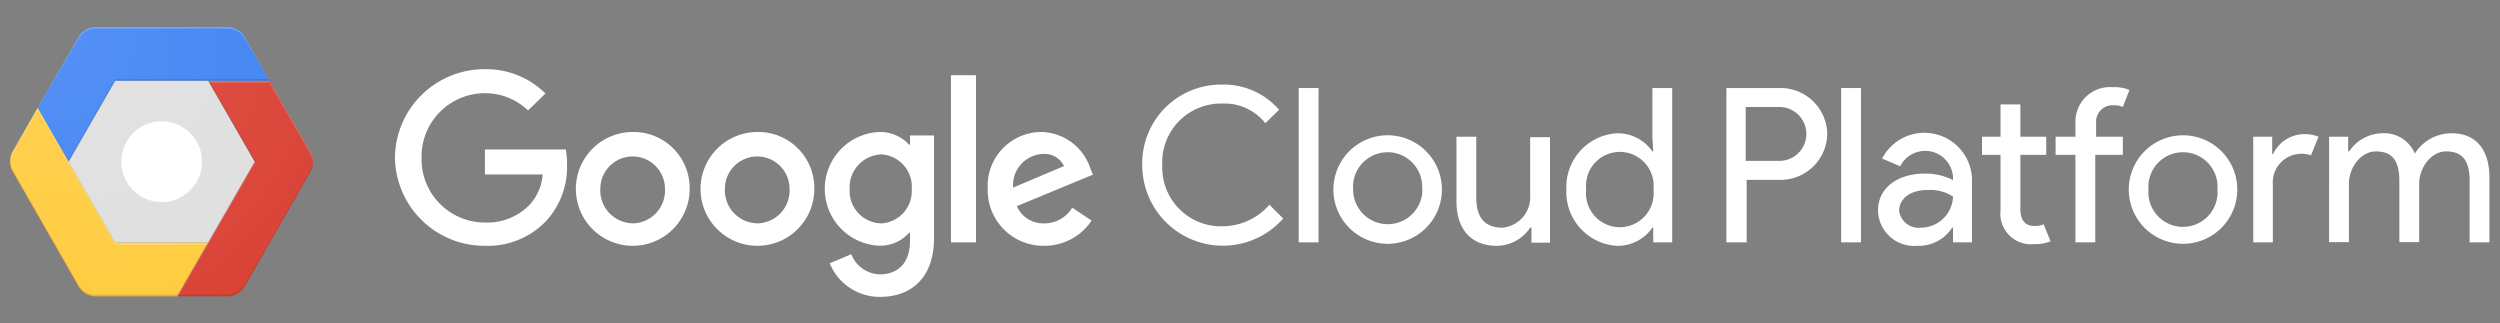 <svg id="Layer_1" data-name="Layer 1" xmlns="http://www.w3.org/2000/svg" xmlns:xlink="http://www.w3.org/1999/xlink" width="232" height="30" viewBox="0 0 232 30">
  <rect x="0" y="0" width="232" height="30" fill="#808080" stroke="none"/>
  <defs>
    <style>
      .cls-1 {
        fill: #fff;
      }

      .cls-2 {
        fill: #ffcc40;
      }

      .cls-3 {
        fill: #da4437;
      }

      .cls-4 {
        fill: #4284f3;
      }

      .cls-5 {
        fill: #dfdfdf;
      }

      .cls-6, .cls-7 {
        fill: #fff;
      }

      .cls-7, .cls-9 {
        opacity: 0.2;
      }

      .cls-7 {
        isolation: isolate;
      }

      .cls-8 {
        fill: #1a237e;
        fill-opacity: 0.2;
      }

      .cls-10 {
        fill: #be360c;
      }

      .cls-11 {
        fill: #3e2723;
      }

      .cls-12 {
        fill: url(#radial-gradient);
      }
    </style>
    <radialGradient id="radial-gradient" cx="-116.26" cy="267.93" r="10.82" gradientTransform="matrix(2.67, 0, 0, -2.67, 315, 718.67)" gradientUnits="userSpaceOnUse">
      <stop offset="0" stop-color="#fff" stop-opacity="0.1"/>
      <stop offset="1" stop-color="#fff" stop-opacity="0"/>
    </radialGradient>
  </defs>
  <title>GCP_logo_solid</title>
  <g>
    <path class="cls-1" d="M36.65,14.61A8.31,8.31,0,0,1,45,6.42a7.81,7.81,0,0,1,5.62,2.26L49,10.25a5.71,5.71,0,0,0-4-1.6,5.88,5.88,0,0,0-5.88,6,5.88,5.88,0,0,0,5.88,6,5.48,5.48,0,0,0,4.14-1.64,4.67,4.67,0,0,0,1.22-2.82H45V13.87H52.5a7.29,7.29,0,0,1,.12,1.4,7.4,7.4,0,0,1-1.94,5.24A7.49,7.49,0,0,1,45,22.81,8.31,8.31,0,0,1,36.65,14.61Z"/>
    <path class="cls-1" d="M58.71,12.25A5.28,5.28,0,1,0,64,17.53,5.2,5.2,0,0,0,58.71,12.25Zm0,8.47a3.05,3.05,0,0,1-3-3.2,3,3,0,1,1,6,0A3.05,3.05,0,0,1,58.71,20.73Z"/>
    <path class="cls-1" d="M70.27,12.25a5.28,5.28,0,1,0,5.3,5.28A5.2,5.2,0,0,0,70.27,12.25Zm0,8.47a3.05,3.05,0,0,1-3-3.2,3,3,0,1,1,6,0A3.05,3.05,0,0,1,70.27,20.73Z"/>
    <path class="cls-1" d="M84.45,12.57v0.86H84.37a3.66,3.66,0,0,0-2.78-1.18,5.28,5.28,0,0,0,0,10.55,3.6,3.6,0,0,0,2.78-1.2h0.08v0.76c0,2-1.08,3.1-2.82,3.1A2.92,2.92,0,0,1,79,23.59l-2,.84a5,5,0,0,0,4.68,3.12c2.72,0,5-1.6,5-5.5V12.57h-2.2Zm-2.66,8.16a3,3,0,0,1-2.94-3.18,3.05,3.05,0,0,1,2.94-3.22,3,3,0,0,1,2.82,3.22A3,3,0,0,1,81.79,20.73Z"/>
    <rect class="cls-1" x="88.25" y="6.98" width="2.32" height="15.51"/>
    <path class="cls-1" d="M96.92,20.73a2.68,2.68,0,0,1-2.56-1.6l7.06-2.92-0.24-.6a4.9,4.9,0,0,0-4.52-3.36,5,5,0,0,0-5,5.28,5.16,5.16,0,0,0,5.24,5.28,5.25,5.25,0,0,0,4.4-2.34l-1.8-1.2A3,3,0,0,1,96.92,20.73Zm-0.18-6.44a2,2,0,0,1,2,1.12l-4.72,2A2.89,2.89,0,0,1,96.74,14.29Z"/>
    <path class="cls-1" d="M106,15.33a7.31,7.31,0,0,1,7.44-7.48,6.77,6.77,0,0,1,5.26,2.34l-1.28,1.24a4.84,4.84,0,0,0-4-1.82,5.45,5.45,0,0,0-5.56,5.72A5.45,5.45,0,0,0,113.4,21,5.79,5.79,0,0,0,117.8,19l1.28,1.28A7.48,7.48,0,0,1,106,15.33Z"/>
    <path class="cls-1" d="M120.52,22.49V8.17h1.84V22.49h-1.84Z"/>
    <path class="cls-1" d="M133.81,17.59a5,5,0,1,1-10.07,0A5,5,0,1,1,133.81,17.59Zm-1.84,0a3.21,3.21,0,1,0-6.4,0A3.21,3.21,0,1,0,132,17.59Z"/>
    <path class="cls-1" d="M142.12,22.49V21.13H142a3.74,3.74,0,0,1-3.1,1.68c-2.52,0-3.74-1.7-3.74-4.12v-6H137v5.7c0,2,1,2.74,2.42,2.74a2.83,2.83,0,0,0,2.58-3v-5.4h1.84v9.79h-1.76Z"/>
    <path class="cls-1" d="M145.36,17.59A5,5,0,0,1,150,12.37a3.92,3.92,0,0,1,3.34,1.68h0.08l-0.08-1.36V8.17h1.84V22.49h-1.76V21.13h-0.08A3.92,3.92,0,0,1,150,22.81,5,5,0,0,1,145.36,17.59Zm8.08,0a3.14,3.14,0,1,0-6.24,0A3.14,3.14,0,1,0,153.44,17.59Z"/>
    <path class="cls-1" d="M160.21,22.49V8.17h4.88a4.34,4.34,0,0,1,4.48,4.26,4.34,4.34,0,0,1-4.48,4.26h-3v5.8h-1.84Zm4.92-7.56a2.5,2.5,0,1,0,0-5H162v5h3.08Z"/>
    <path class="cls-1" d="M170.86,22.49V8.17h1.84V22.49h-1.84Z"/>
    <path class="cls-1" d="M174.28,19.53c0-2.22,2-3.42,4.3-3.42a5.63,5.63,0,0,1,2.66.6V16.43a2.59,2.59,0,0,0-4.9-1l-1.68-.72A4.42,4.42,0,0,1,183,16.57v5.92h-1.76V21.13h-0.08a3.69,3.69,0,0,1-3.22,1.68A3.35,3.35,0,0,1,174.28,19.53Zm7-1.26a3.85,3.85,0,0,0-2.34-.64c-1.94,0-2.7,1-2.7,1.94a1.82,1.82,0,0,0,2,1.56A3,3,0,0,0,181.24,18.27Z"/>
    <path class="cls-1" d="M185.65,19.51V14.37h-1.72V12.69h1.72v-3h1.84v3h2.4v1.68h-2.4v5c0,1.1.46,1.6,1.32,1.6a1.85,1.85,0,0,0,.84-0.16l0.64,1.58a3.57,3.57,0,0,1-1.48.26A2.84,2.84,0,0,1,185.65,19.51Z"/>
    <path class="cls-1" d="M197.61,8.35L197,9.93a1.8,1.8,0,0,0-.84-0.16,1.53,1.53,0,0,0-1.64,1.68v1.24H197v1.68h-2.56v8.12h-1.84V14.37h-1.84V12.69h1.84v-1.3a3.21,3.21,0,0,1,3.48-3.3A3.57,3.57,0,0,1,197.61,8.35Z"/>
    <path class="cls-1" d="M207.62,17.59a5,5,0,1,1-10.07,0A5,5,0,1,1,207.62,17.59Zm-1.84,0a3.21,3.21,0,1,0-6.4,0A3.21,3.21,0,1,0,205.78,17.59Z"/>
    <path class="cls-1" d="M209.1,22.49V12.69h1.76v1.6h0.08a3.23,3.23,0,0,1,2.84-1.84,3.35,3.35,0,0,1,1.38.24l-0.7,1.72a2.75,2.75,0,0,0-1-.14,2.66,2.66,0,0,0-2.54,2.86v5.36H209.1Z"/>
    <path class="cls-1" d="M216.15,12.69h1.76v1.36H218a3.78,3.78,0,0,1,3-1.68,3.1,3.1,0,0,1,3.1,1.88,4,4,0,0,1,3.42-1.88c2.4,0,3.5,1.7,3.5,4.12v6h-1.84V16.77c0-2-.78-2.72-2.18-2.72s-2.5,1.52-2.5,3v5.42h-1.84V16.77c0-2-.78-2.72-2.18-2.72s-2.5,1.52-2.5,3v5.42h-1.84V12.69Z"/>
  </g>
  <path class="cls-2" d="M19.32,22.5l-2.88,5H8.91a1.88,1.88,0,0,1-1.63-.94L1.19,15.93a1.88,1.88,0,0,1,0-1.87L3.5,10l2.86,5,4.32,7.5h8.63Z"/>
  <path class="cls-3" d="M28.81,15.93L22.72,26.56a1.88,1.88,0,0,1-1.63.94H16.44l2.88-5L23.63,15,19.32,7.5H25l3.77,6.57A1.88,1.88,0,0,1,28.81,15.93Z"/>
  <path class="cls-4" d="M25,7.5H10.68L6.37,15,3.5,10,7.28,3.44A1.88,1.88,0,0,1,8.91,2.5H21.09a1.88,1.88,0,0,1,1.63.94Z"/>
  <path class="cls-5" d="M19.32,7.5L23.63,15l-4.32,7.5H10.68L6.37,15l4.32-7.5h8.63"/>
  <circle class="cls-6" cx="15" cy="15" r="3.75"/>
  <path class="cls-7" d="M7.28,3.6a1.88,1.88,0,0,1,1.63-.94H21.09a1.88,1.88,0,0,1,1.63.94L25,7.5H25L22.72,3.44a1.88,1.88,0,0,0-1.63-.94H8.91a1.88,1.88,0,0,0-1.63.94L3.5,10l0,0.08Z"/>
  <polyline class="cls-8" points="6.37 15 10.68 7.5 25.05 7.5 24.96 7.34 10.68 7.34 6.37 14.84"/>
  <path class="cls-7" d="M1.19,14.22l2.32-4,2.86,5,4.32,7.5h8.54l0.09-.16H10.68L6.37,15,3.5,10l-2.32,4a1.87,1.87,0,0,0-.24,1A1.88,1.88,0,0,1,1.19,14.22Z"/>
  <g class="cls-9">
    <path class="cls-10" d="M16.53,27.34H8.91a1.88,1.88,0,0,1-1.63-.94L1.19,15.78a1.88,1.88,0,0,1-.24-0.85,1.87,1.87,0,0,0,.24,1L7.28,26.56a1.88,1.88,0,0,0,1.63.94h7.53Z"/>
  </g>
  <g class="cls-9">
    <polygon class="cls-11" points="23.72 15 19.41 7.5 19.32 7.5 23.63 15 23.72 15"/>
    <path class="cls-11" d="M28.81,15.78L22.72,26.4a1.88,1.88,0,0,1-1.63.94H16.53l-0.09.16h4.65a1.88,1.88,0,0,0,1.63-.94l6.09-10.62a1.87,1.87,0,0,0,.24-1A1.88,1.88,0,0,1,28.81,15.78Z"/>
  </g>
  <g class="cls-9">
    <path class="cls-6" d="M25,7.66l3.77,6.57a1.88,1.88,0,0,1,.24.85,1.87,1.87,0,0,0-.24-1L25,7.5H19.32l0.09,0.16"/>
    <polygon class="cls-6" points="19.32 22.66 23.72 15 23.63 15 19.32 22.5 16.44 27.5 16.53 27.5 19.32 22.66"/>
  </g>
  <path class="cls-12" d="M28.81,14.07L25,7.5,22.72,3.44a1.88,1.88,0,0,0-1.63-.94H8.91a1.88,1.88,0,0,0-1.63.94L1.19,14.07a1.88,1.88,0,0,0,0,1.87L7.28,26.56a1.88,1.88,0,0,0,1.63.94H21.09a1.88,1.88,0,0,0,1.63-.94l6.09-10.62A1.88,1.88,0,0,0,28.81,14.07Z"/>
</svg>
